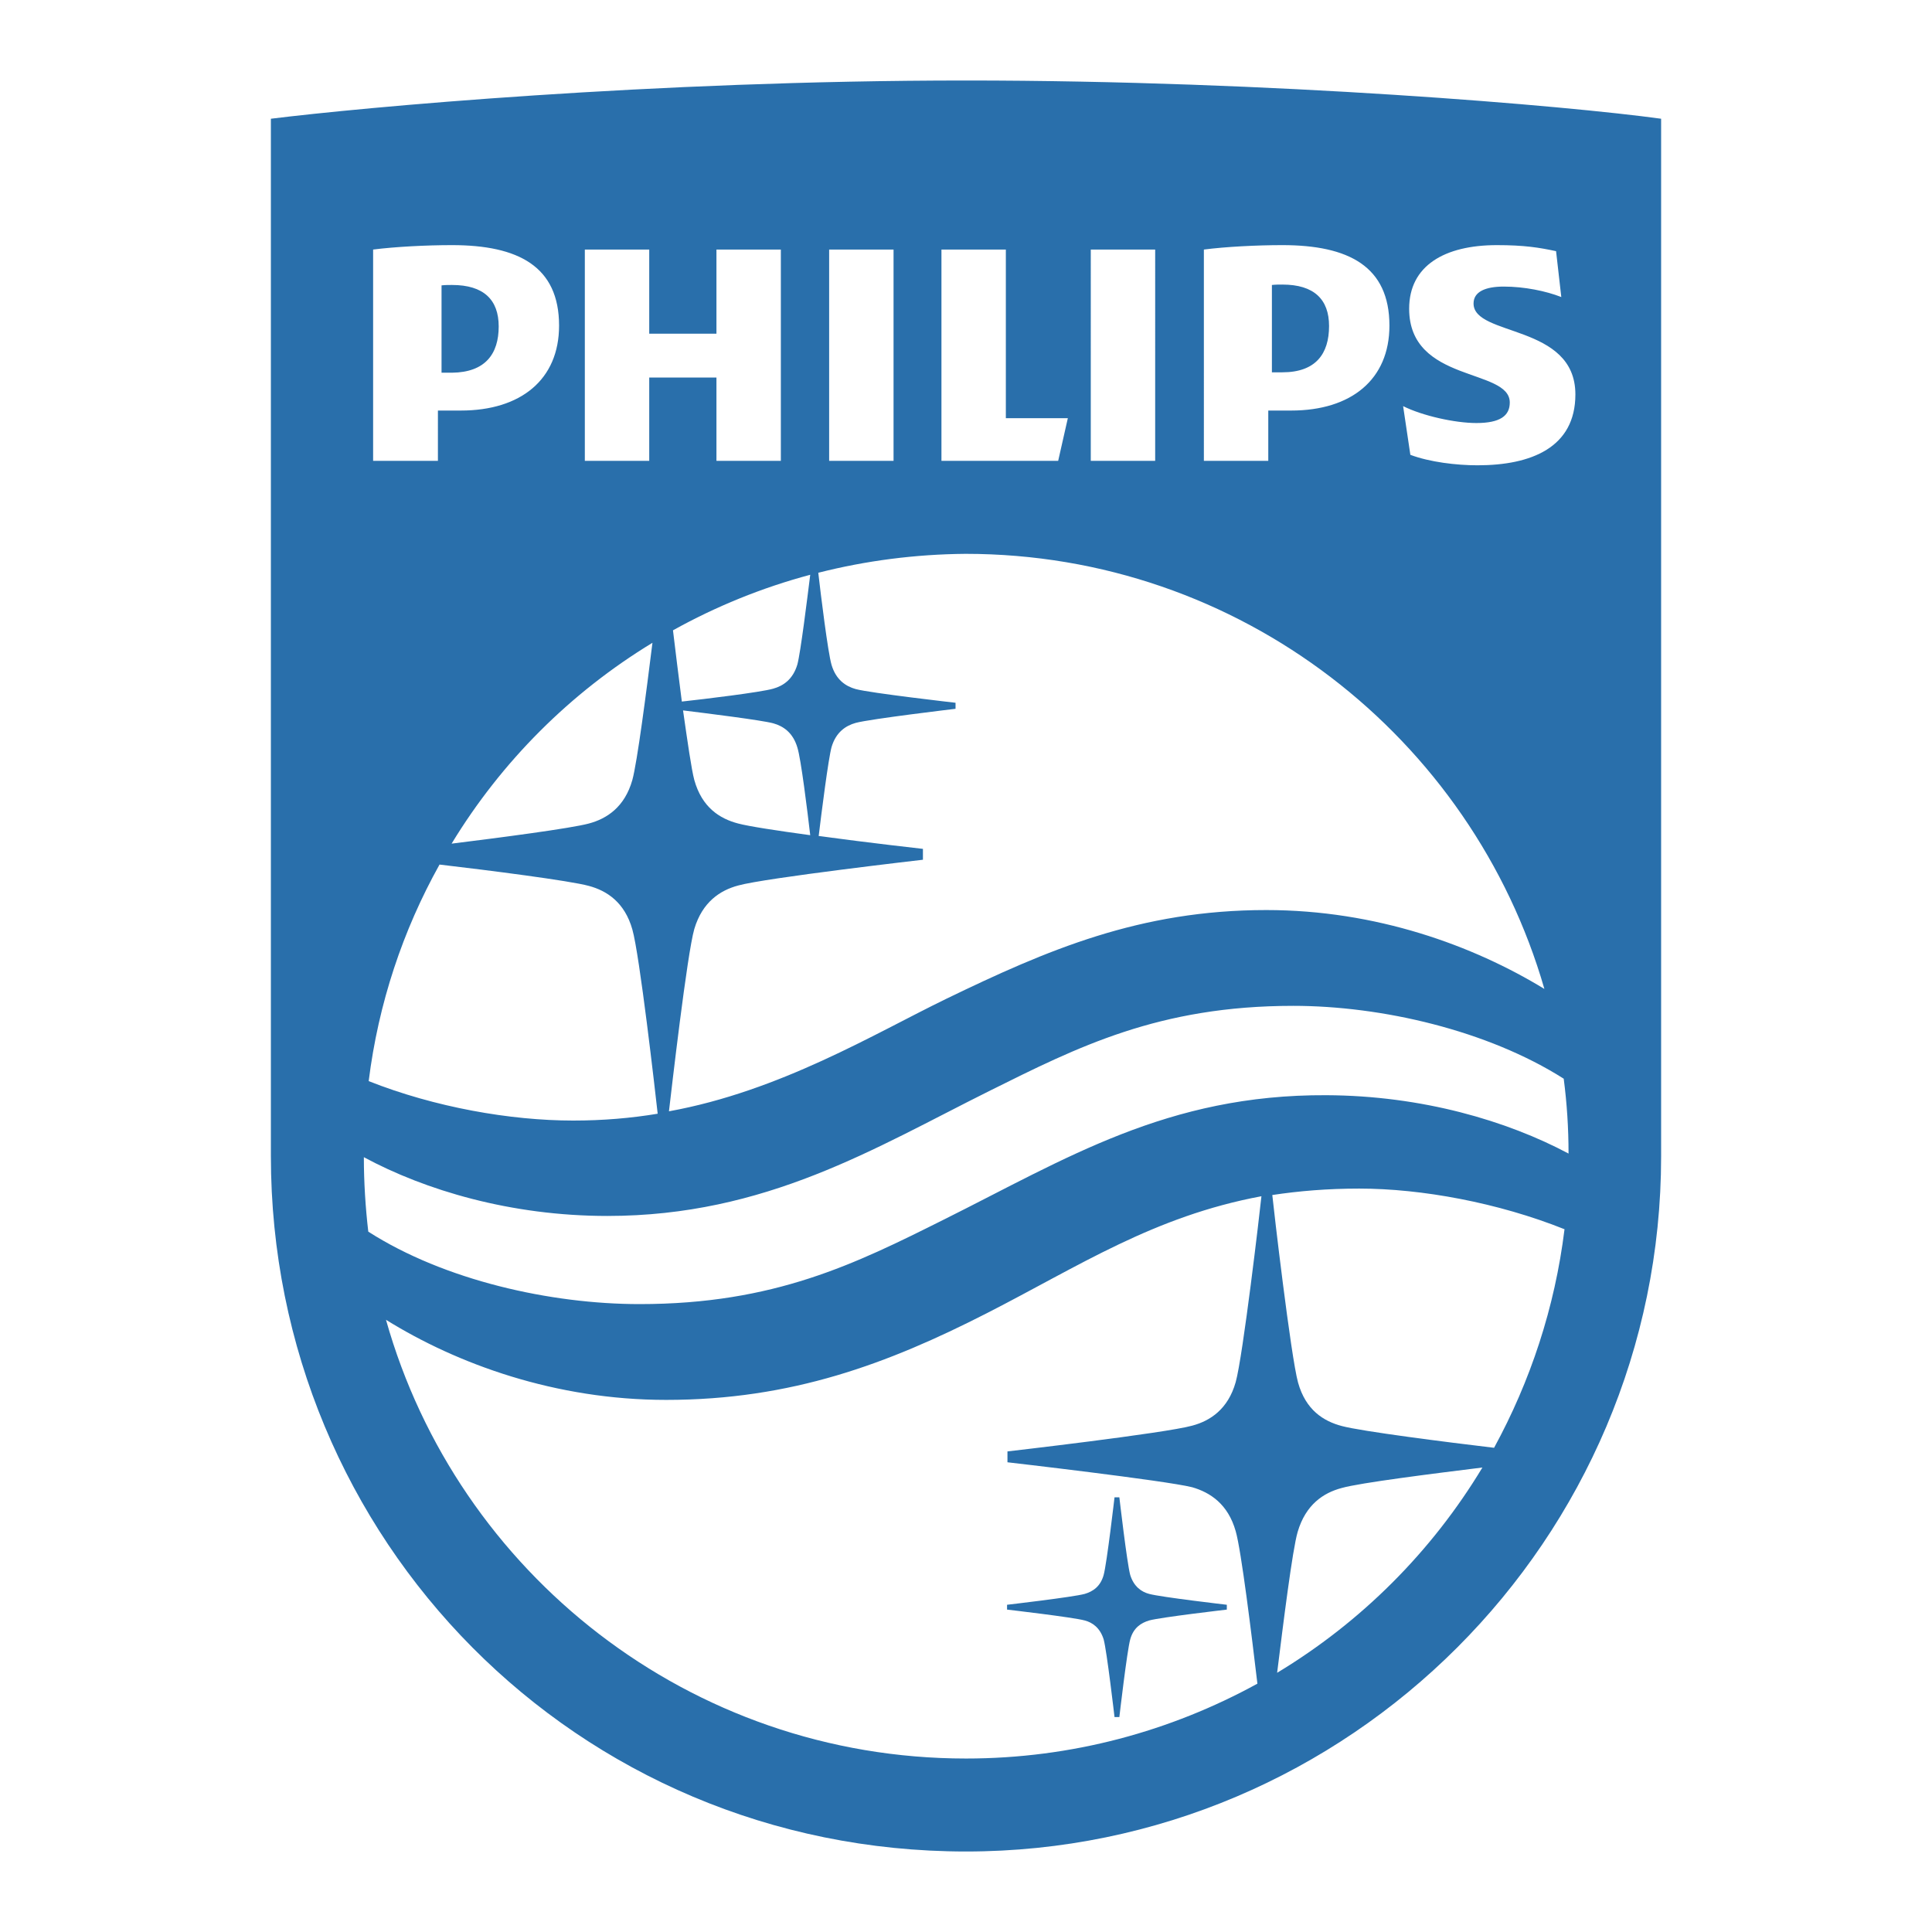 <?xml version="1.0" encoding="utf-8" ?>
<!-- Generator: Adobe Illustrator 22.0.1, SVG Export Plug-In . SVG Version: 6.00 Build 0)  -->
<svg version="1.1" id="DLS_x5F_PhilipsShield" xmlns="http://www.w3.org/2000/svg" xmlns:xlink="http://www.w3.org/1999/xlink" x="0px" y="0px" viewBox="0 0 48 48" style="enable-background:new 0 0 48 48;" xml:space="preserve" fill="#ffffff">
<style>
    svg  { background-color:#ffffff }
    path { fill:#296FAB }
</style>
<path d="M31.86,9.25h-0.26V7.08c0.09-0.01,0.18-0.01,0.26-0.01c0.79,0,1.16,0.37,1.16,1.03C33.02,8.79,32.69,9.25,31.86,9.25z
	 M12.39,8.11c0-0.66-0.37-1.03-1.16-1.03c-0.08,0-0.17,0-0.26,0.01v2.17h0.26C12.06,9.25,12.39,8.79,12.39,8.11z M41.27,2.95v25.78
	C41.27,38.24,33.52,46,24,46c-9.68,0-17.27-7.76-17.27-17.28V2.95C8.98,2.67,16.19,2,24,2C31.64,2,38.95,2.63,41.27,2.95z
	 M29.91,11.45h1.6V10.2h0.57c1.49,0,2.44-0.77,2.44-2.11c0-1.47-1.01-2-2.66-2c-0.64,0-1.41,0.04-1.95,0.11V11.45z M27.1,11.45h1.6
	V6.2h-1.6V11.45z M23.39,11.45h2.9l0.24-1.06h-1.54V6.2h-1.6V11.45z M20.6,11.45h1.6V6.2h-1.6V11.45z M20.33,14.23
	c0.06,0.53,0.24,1.99,0.33,2.29c0.11,0.37,0.35,0.53,0.6,0.6c0.37,0.1,2.48,0.34,2.48,0.34v0.15c0,0-2.11,0.25-2.48,0.35
	c-0.25,0.07-0.49,0.23-0.6,0.6c-0.08,0.29-0.25,1.63-0.32,2.21c1.25,0.17,2.59,0.32,2.59,0.32v0.27c0,0-3.91,0.45-4.59,0.64
	c-0.45,0.12-0.89,0.41-1.09,1.08c-0.18,0.62-0.57,4.02-0.63,4.53c2.76-0.5,5.11-1.93,6.88-2.79c2.52-1.22,4.82-2.21,7.96-2.21
	c2.73,0,5.14,0.88,6.91,1.96c-1.8-6.24-7.56-10.81-14.38-10.81C22.74,13.77,21.51,13.93,20.33,14.23z M17.25,19.38
	c0.19,0.68,0.63,0.96,1.09,1.08c0.26,0.07,0.98,0.18,1.79,0.29c-0.07-0.6-0.23-1.9-0.32-2.18c-0.11-0.37-0.35-0.53-0.6-0.6
	c-0.3-0.08-1.67-0.25-2.24-0.32C17.08,18.42,17.18,19.12,17.25,19.38z M20.13,14.28c-1.2,0.32-2.35,0.79-3.41,1.38
	c0.06,0.5,0.14,1.15,0.22,1.77c0.55-0.06,1.96-0.23,2.27-0.32c0.25-0.07,0.49-0.23,0.6-0.6C19.89,16.22,20.06,14.84,20.13,14.28z
	 M14.53,11.45h1.6V9.38h1.67v2.07h1.6V6.2h-1.6v2.09h-1.67V6.2h-1.6V11.45z M11.22,20.96c1.21-0.15,2.97-0.38,3.41-0.5
	c0.45-0.12,0.89-0.41,1.08-1.08c0.12-0.43,0.35-2.2,0.5-3.41C14.17,17.21,12.46,18.92,11.22,20.96z M9.28,11.45h1.6V10.2h0.57
	c1.49,0,2.44-0.77,2.44-2.11c0-1.47-1.01-2-2.66-2c-0.64,0-1.41,0.04-1.96,0.11V11.45z M9.16,26.86c1.64,0.65,3.52,0.98,5.08,0.98
	c0.74,0,1.44-0.06,2.1-0.17c-0.06-0.54-0.45-3.96-0.63-4.58c-0.19-0.67-0.63-0.96-1.08-1.08c-0.47-0.13-2.51-0.39-3.71-0.53
	C10.01,23.11,9.4,24.93,9.16,26.86z M25.03,36.33v-0.27c0,0,3.91-0.45,4.59-0.64c0.45-0.12,0.89-0.41,1.08-1.08
	c0.18-0.64,0.6-4.23,0.64-4.62c-2.68,0.5-4.52,1.73-6.83,2.91c-2.45,1.25-4.84,2.15-7.96,2.15c-2.75,0-5.19-0.89-6.96-1.99
	c1.77,6.29,7.55,10.9,14.41,10.9c2.63,0,5.09-0.68,7.24-1.86c-0.14-1.18-0.4-3.31-0.54-3.79c-0.19-0.67-0.63-0.96-1.08-1.09
	C28.94,36.78,25.03,36.33,25.03,36.33z M36.83,36.46c-1.21,0.15-3.05,0.38-3.5,0.51c-0.45,0.12-0.89,0.41-1.09,1.09
	c-0.13,0.44-0.36,2.29-0.51,3.5C33.82,40.3,35.57,38.55,36.83,36.46z M38.87,30.54c-1.65-0.66-3.55-1.01-5.1-1.01
	c-0.79,0-1.5,0.06-2.16,0.16c0.03,0.31,0.46,4.01,0.64,4.66c0.19,0.68,0.63,0.96,1.09,1.08c0.48,0.13,2.6,0.4,3.78,0.54
	C38.02,34.32,38.63,32.49,38.87,30.54z M38.97,28.66c0-0.63-0.04-1.25-0.12-1.86c-1.89-1.2-4.52-1.81-6.72-1.81
	c-3.34,0-5.35,1.02-7.56,2.12c-2.83,1.41-5.54,3.1-9.48,3.1c-2.4,0-4.53-0.64-6.05-1.46c0,0.01,0-0.01,0,0
	c0,0.62,0.04,1.25,0.11,1.85c1.89,1.21,4.53,1.8,6.74,1.8c3.35,0,5.36-1,7.56-2.1c3.03-1.51,5.55-3.11,9.5-3.09
	C35.34,27.22,37.45,27.85,38.97,28.66z M39.14,9.8c0-1.76-2.53-1.43-2.53-2.26c0-0.29,0.29-0.42,0.75-0.42
	c0.51,0,1.05,0.11,1.43,0.26l-0.13-1.14c-0.42-0.09-0.79-0.15-1.47-0.15c-1.3,0-2.18,0.51-2.18,1.58c0,1.85,2.5,1.47,2.5,2.33
	c0,0.33-0.24,0.51-0.83,0.51c-0.53,0-1.34-0.18-1.82-0.42l0.18,1.21c0.48,0.18,1.14,0.26,1.67,0.26
	C38.04,11.56,39.14,11.12,39.14,9.8z M25.02,39.99c0,0,1.64,0.19,1.93,0.27c0.19,0.05,0.38,0.18,0.47,0.47
	c0.08,0.29,0.27,1.93,0.27,1.93h0.12c0,0,0.19-1.64,0.27-1.93c0.08-0.29,0.27-0.41,0.47-0.47c0.29-0.08,1.93-0.27,1.93-0.27v-0.12
	c0,0-1.64-0.19-1.93-0.27c-0.19-0.05-0.38-0.18-0.47-0.47c-0.08-0.29-0.27-1.93-0.27-1.93h-0.12c0,0-0.19,1.64-0.27,1.93
	c-0.08,0.29-0.27,0.41-0.47,0.47c-0.29,0.08-1.93,0.27-1.93,0.27V39.99z"/>

	

 <title>Philips Shield</title>

</svg>
